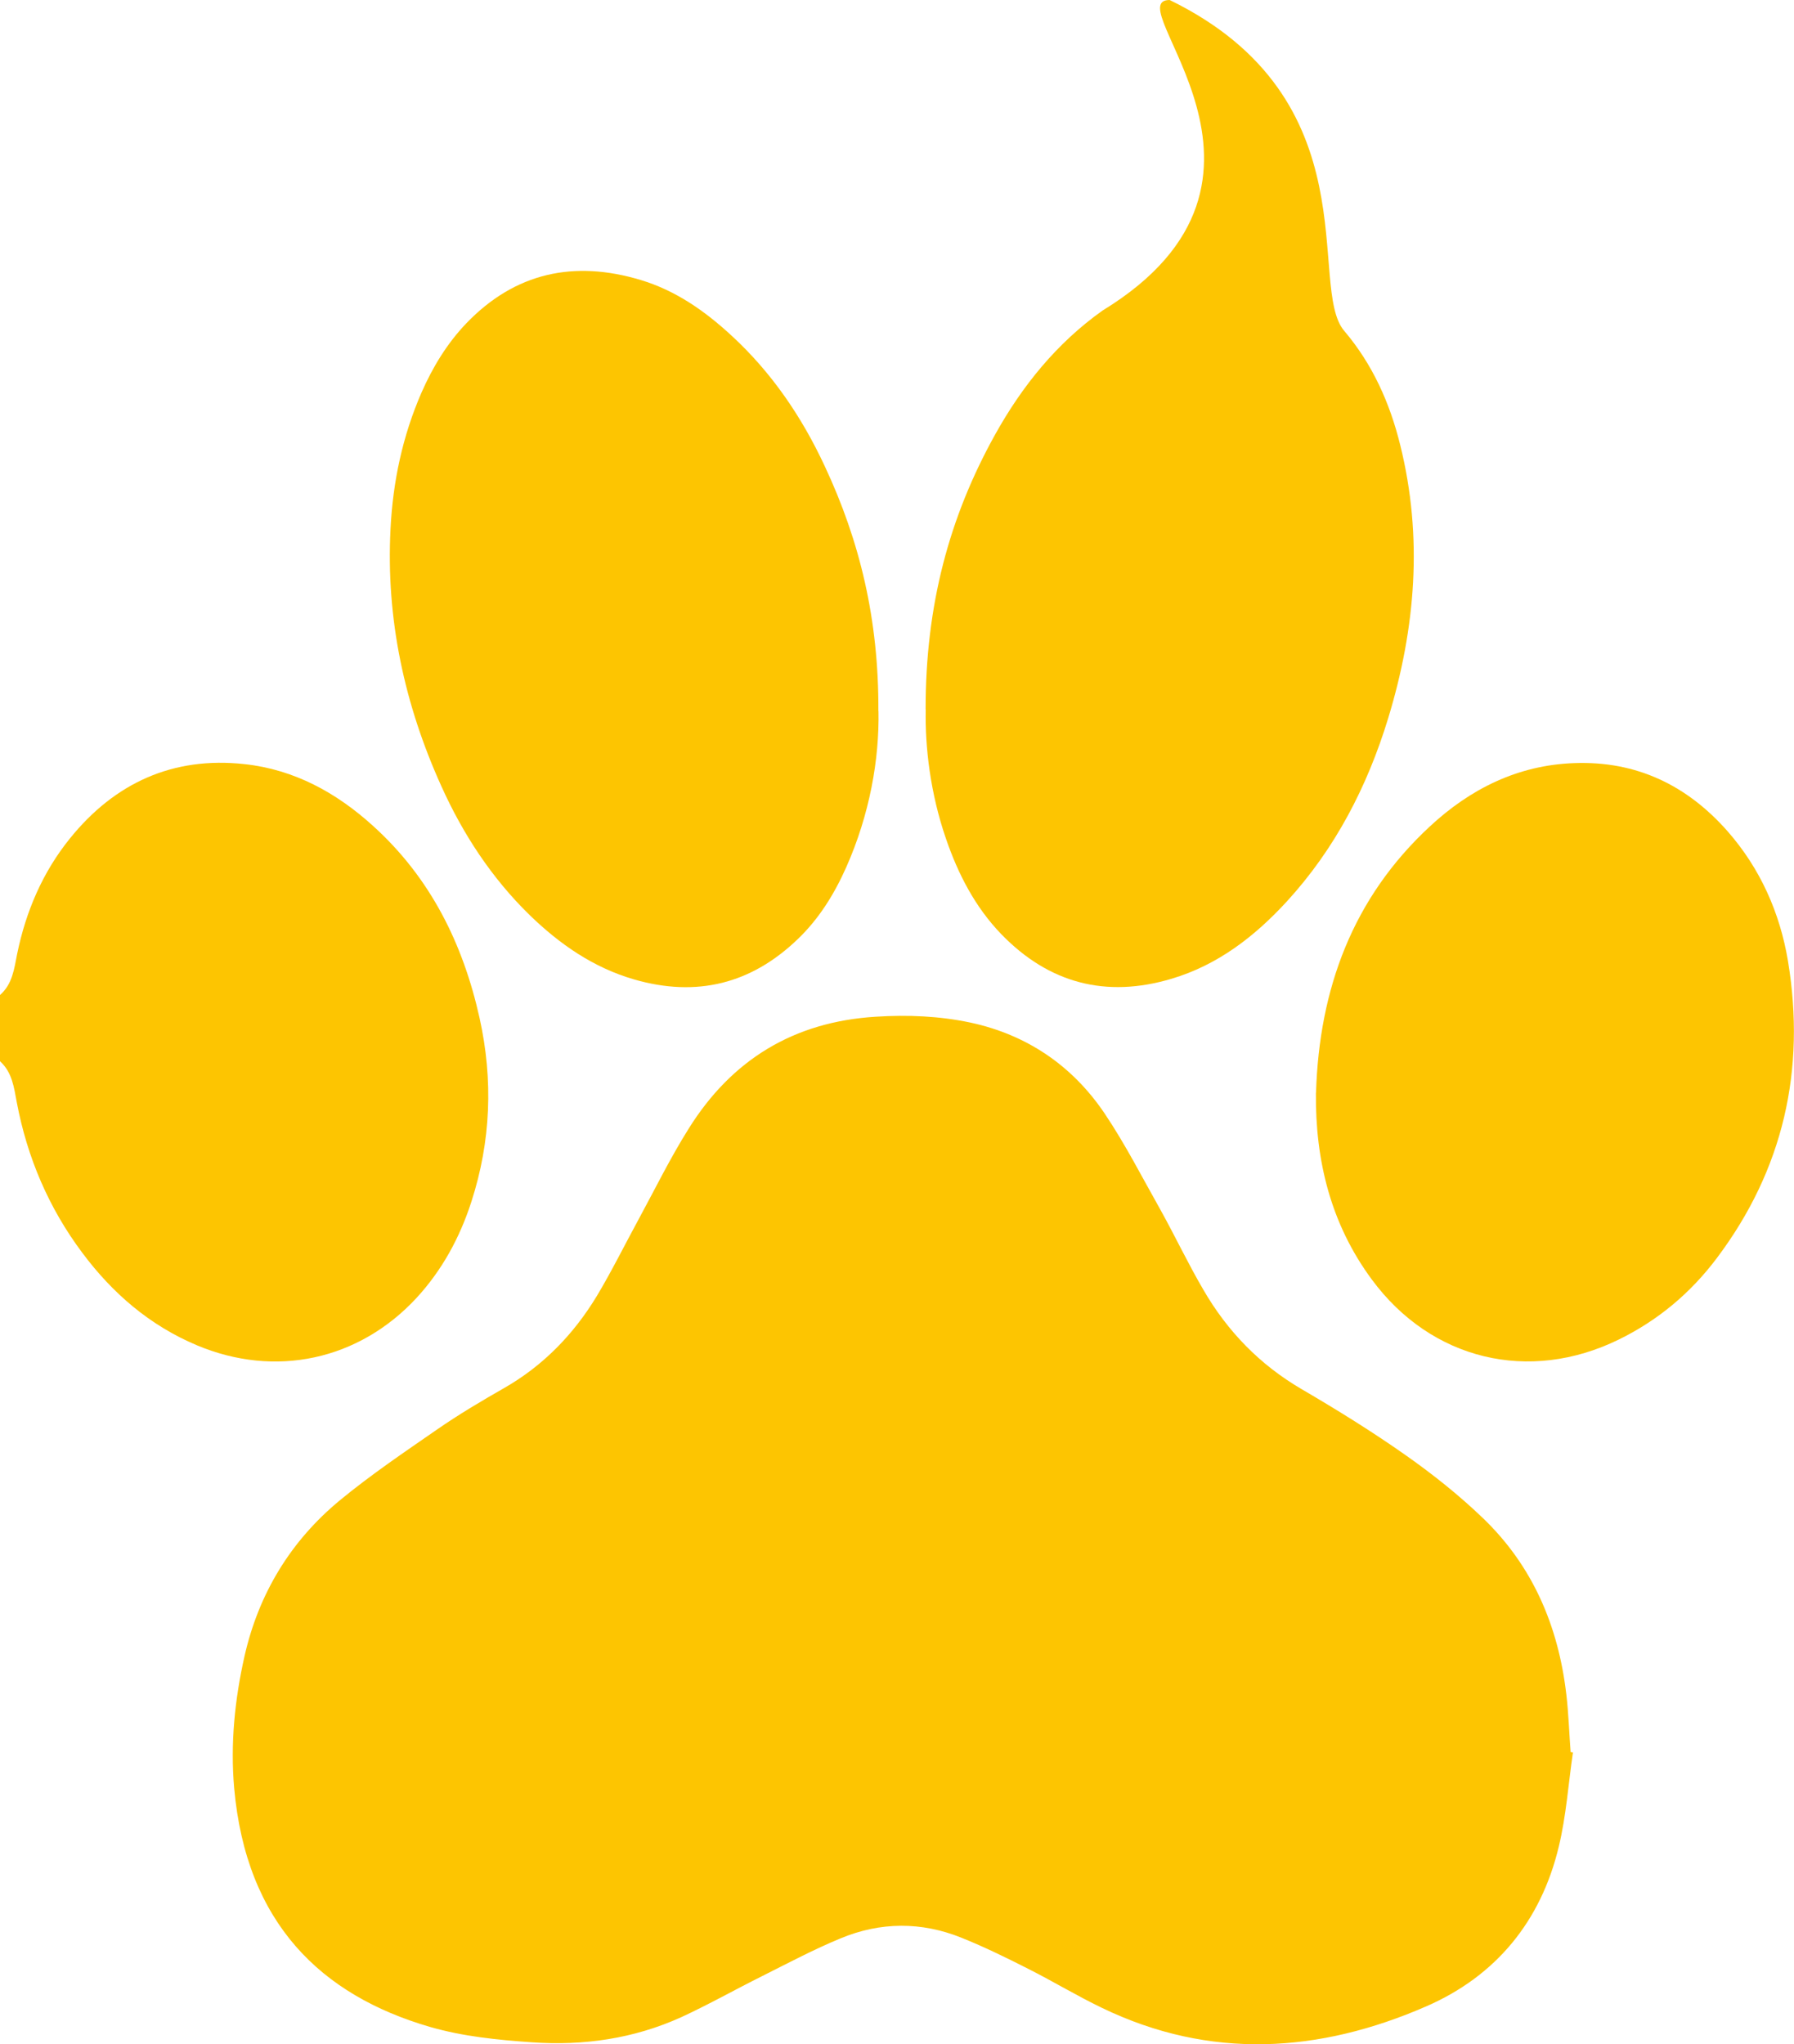 <?xml version="1.0" encoding="UTF-8"?>
<svg id="Layer_1" data-name="Layer 1" xmlns="http://www.w3.org/2000/svg" viewBox="0 0 157.98 180">
  <path d="m.01,87.6c1.09-.96,1.24-2.3,1.5-3.61.77-3.74,2.24-7.19,4.65-10.17,3.95-4.89,9.08-7.23,15.37-6.54,4.37.47,8.09,2.51,11.31,5.43,5.05,4.56,7.93,10.36,9.39,16.92,1.21,5.46,1,10.86-.72,16.18-1.02,3.16-2.58,6.03-4.84,8.48-5.08,5.48-12.43,7.06-19.33,4.16-4.14-1.74-7.43-4.57-10.09-8.14-2.96-3.95-4.85-8.39-5.77-13.24-.25-1.33-.4-2.65-1.48-3.63v-5.84h.01Z" fill="#fdc501"/>
  <path d="m138.51,154.32c-.4,2.75-.59,5.56-1.24,8.26-1.57,6.57-5.52,11.39-11.66,14.07-9.42,4.11-19.03,4.74-28.55.15-2.19-1.05-4.27-2.31-6.44-3.41-1.95-.99-3.92-1.96-5.94-2.77-3.54-1.43-7.15-1.41-10.66.05-2.35.97-4.61,2.17-6.88,3.31-2.39,1.19-4.72,2.51-7.15,3.63-4.17,1.89-8.59,2.53-13.16,2.21-3.03-.21-6.05-.51-8.99-1.36-9.56-2.79-16.16-9.11-17.22-21.03-.34-3.9.05-7.78.91-11.6,1.25-5.52,4.07-10.16,8.41-13.74,2.72-2.24,5.65-4.22,8.54-6.22,1.89-1.31,3.89-2.5,5.89-3.64,3.47-1.98,6.15-4.75,8.2-8.14,1.31-2.19,2.44-4.48,3.66-6.72,1.45-2.67,2.79-5.41,4.4-7.97,3.79-6.09,9.27-9.44,16.5-9.88,2.82-.18,5.61-.06,8.34.52,4.96,1.07,8.96,3.79,11.79,7.98,1.83,2.72,3.32,5.65,4.93,8.5,1.3,2.34,2.44,4.76,3.79,7.06,2.11,3.64,4.95,6.57,8.62,8.72,3.15,1.84,6.25,3.76,9.23,5.86,2.37,1.67,4.67,3.5,6.77,5.52,4.38,4.21,6.63,9.51,7.33,15.5.2,1.69.25,3.4.38,5.09.08,0,.16.03.24.04h-.01Z" fill="#fdc501"/>
  <path d="m77.36,62.6c.08,4.27-.78,9.12-2.84,13.76-1.05,2.36-2.39,4.52-4.24,6.3-4.11,3.97-8.92,5.17-14.43,3.58-3.6-1.04-6.57-3.11-9.21-5.67-3.35-3.27-5.87-7.12-7.78-11.36-3.25-7.19-4.88-14.73-4.47-22.65.21-4.16,1.06-8.17,2.73-12,.99-2.25,2.25-4.32,3.94-6.09,4.31-4.48,9.49-5.58,15.35-3.82,3.1.93,5.67,2.74,8.01,4.9,3.54,3.26,6.19,7.16,8.21,11.5,3.08,6.58,4.76,13.48,4.72,21.56h.01Z" fill="#fdc501"/>
  <path d="m81.51,62.47c-.01-9.17,2.08-16.94,6.11-24.19,2.39-4.3,5.43-8.06,9.46-10.93,18.95-11.57,1.15-27.35,5.92-27.35,17.91,8.73,12.06,25.25,15.37,29.13,2.49,2.93,4.02,6.35,4.93,10.04,2.02,8.12,1.36,16.14-1.06,24.08-1.83,5.99-4.66,11.47-8.92,16.12-2.83,3.08-6.08,5.6-10.16,6.81-5.77,1.72-10.79.4-14.98-3.92-2.32-2.4-3.82-5.32-4.89-8.45-1.36-3.95-1.84-8.03-1.77-11.34h-.03Z" fill="#fdc501"/>
  <path d="m115.89,96.2c.28-9.12,3.22-17.13,10.02-23.43,3.56-3.31,7.76-5.41,12.73-5.58,5.47-.2,9.92,1.95,13.49,6,2.88,3.28,4.61,7.18,5.32,11.43,1.58,9.56-.4,18.36-6.27,26.16-2.3,3.06-5.17,5.47-8.62,7.16-7.91,3.88-16.52,1.81-21.75-5.27-3.61-4.88-4.99-10.46-4.93-16.46h0Z" fill="#fdc501"/>
</svg>